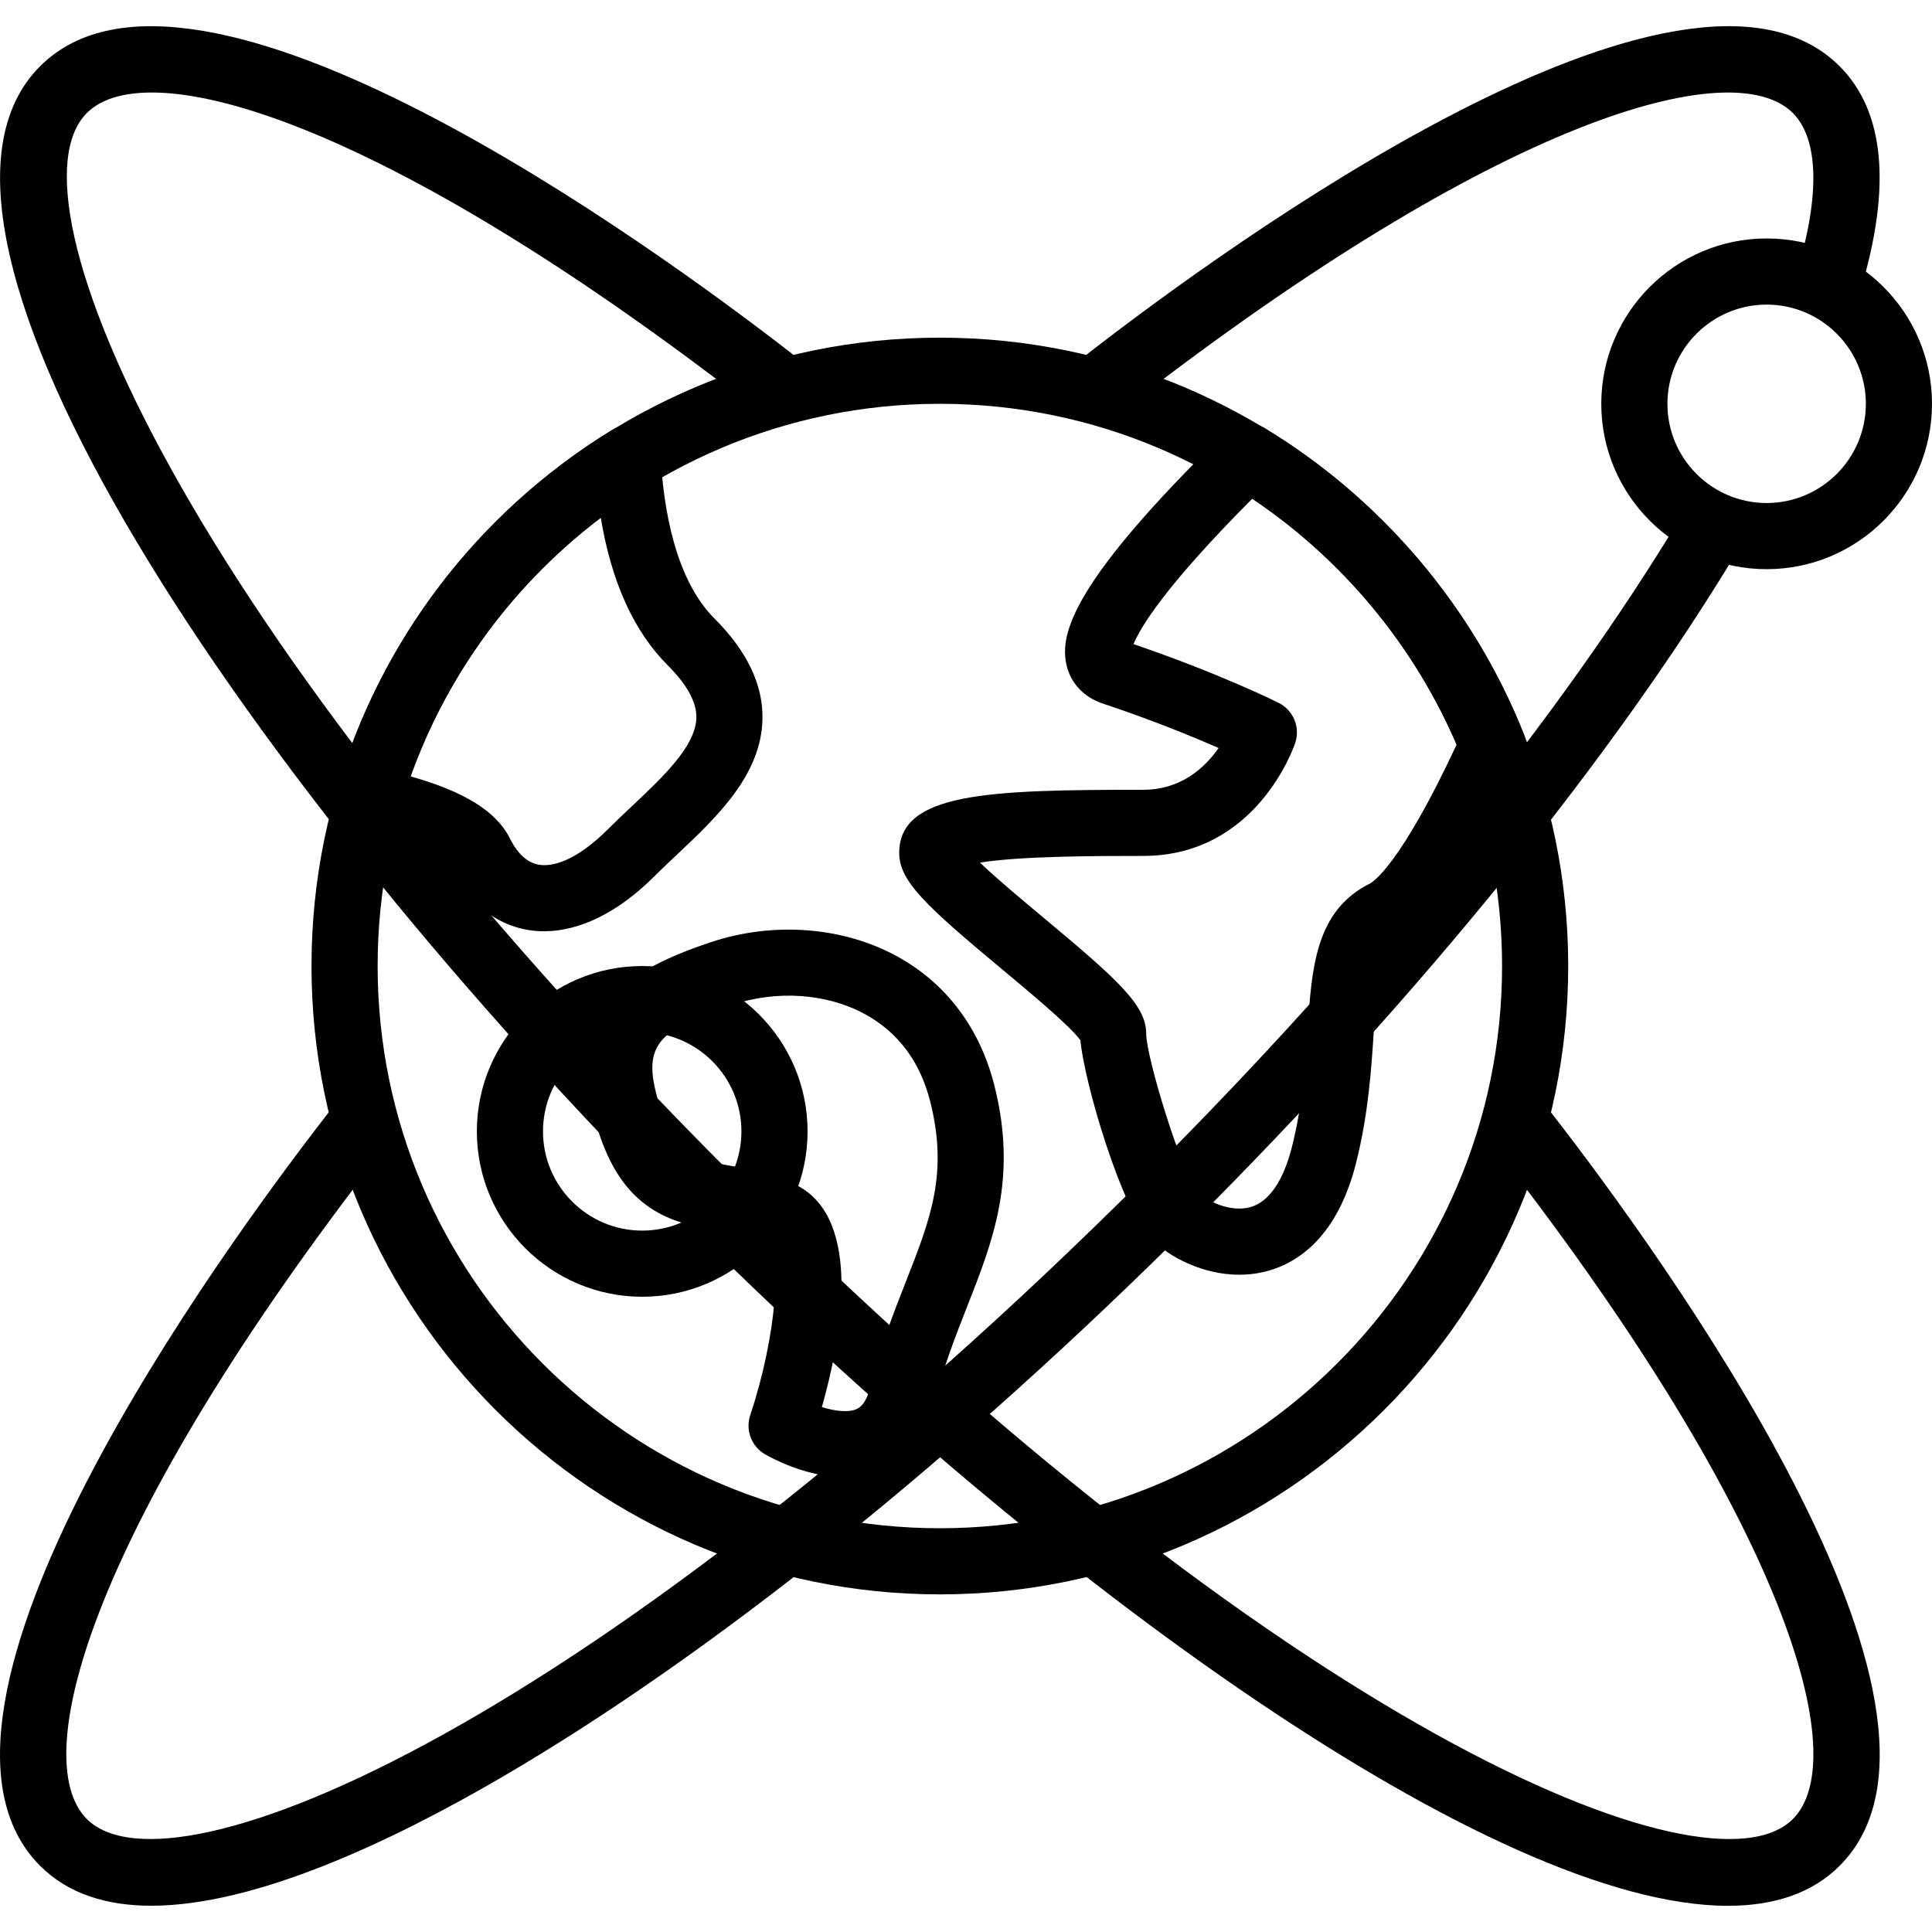 <?xml version="1.0" encoding="iso-8859-1"?>
<!-- Generator: Adobe Illustrator 19.0.0, SVG Export Plug-In . SVG Version: 6.00 Build 0)  -->
<svg version="1.1" id="Capa_1" xmlns="http://www.w3.org/2000/svg" xmlns:xlink="http://www.w3.org/1999/xlink" x="0px" y="0px"
	 viewBox="0 0 199.403 199.403" style="enable-background:new 0 0 199.403 199.403;" xml:space="preserve">
<g>
	<g>
		<path d="M97.003,34.851c-35.76,0-64.853,29.094-64.853,64.853s29.094,64.853,64.853,64.853s64.853-29.094,64.853-64.853
			S132.762,34.851,97.003,34.851z M97.003,157.731c-31.997,0-58.027-26.03-58.027-58.027s26.03-58.027,58.027-58.027
			c31.995,0,58.027,26.03,58.027,58.027S128.999,157.731,97.003,157.731z"/>
	</g>
</g>
<g>
	<g>
		<path d="M73.751,63.849c-4.05-4.052-5.258-11.291-5.559-16.65c-0.068-1.201-0.763-2.278-1.83-2.835
			c-1.067-0.556-2.348-0.51-3.372,0.121c-13.747,8.484-23.788,21.675-28.269,37.14c-0.263,0.911-0.137,1.891,0.352,2.705
			c0.486,0.814,1.292,1.388,2.22,1.584c8.17,1.731,9.206,3.632,9.214,3.651c1.797,3.593,4.649,5.874,8.028,6.422
			c0.532,0.087,1.07,0.13,1.616,0.13c3.702,0,7.682-1.969,11.377-5.664c0.749-0.747,1.545-1.497,2.345-2.249
			c4.094-3.857,8.736-8.228,8.823-14.044C78.752,70.652,77.086,67.184,73.751,63.849z M65.194,83.232
			c-0.852,0.8-1.695,1.597-2.49,2.393c-2.609,2.609-5.181,3.934-7.072,3.625c-1.19-0.193-2.205-1.114-3.016-2.737
			c-1.376-2.749-4.663-4.811-10.238-6.381c3.804-10.636,10.615-19.893,19.627-26.708c1.096,6.63,3.413,11.747,6.921,15.252
			c1.98,1.98,2.971,3.789,2.947,5.379C71.828,76.984,68.455,80.16,65.194,83.232z"/>
	</g>
</g>
<g>
	<g>
		<path d="M102.647,112.098c-1.492-5.968-4.97-10.6-10.056-13.392c-5.586-3.065-12.774-3.613-19.222-1.463
			c-10.066,3.355-15.498,7.851-11.491,19.872c2.748,8.242,8.023,9.17,12.262,9.917c1.766,0.311,3.434,0.604,5.004,1.389
			c1.568,0.783,1.079,9.248-1.712,17.644c-0.51,1.533,0.123,3.212,1.517,4.026c0.521,0.305,4.221,2.377,8.259,2.377
			c1.265,0,2.563-0.203,3.808-0.727c1.881-0.794,4.345-2.63,5.408-6.88c0.944-3.775,2.196-6.958,3.406-10.037
			C102.501,128.03,105.026,121.613,102.647,112.098z M93.478,132.326c-1.231,3.13-2.625,6.677-3.676,10.88
			c-0.457,1.826-1.19,2.138-1.43,2.241c-0.87,0.369-2.246,0.179-3.545-0.218c1.923-6.808,4.357-19.417-2.632-22.914
			c-2.459-1.229-4.804-1.643-6.873-2.007c-3.782-0.667-5.509-0.971-6.968-5.352c-2.256-6.77-1.184-8.451,7.173-11.237
			c4.681-1.56,9.83-1.196,13.78,0.971c3.424,1.881,5.685,4.929,6.717,9.062C97.875,121.147,96.03,125.835,93.478,132.326z"/>
	</g>
</g>
<g>
	<g>
		<path d="M157.231,75.661c-5.202-13.018-14.674-24.192-26.67-31.459c-1.331-0.807-3.041-0.611-4.156,0.478
			c-15.712,15.365-17.072,20.736-16.328,23.965c0.432,1.874,1.792,3.319,3.732,3.966c5.125,1.708,9.31,3.427,11.965,4.593
			c-1.376,1.976-3.835,4.309-7.776,4.309c-16.089,0-25.19,0.304-25.19,6.525c0,2.896,2.737,5.436,10.561,11.955
			c2.864,2.384,7.11,5.924,8.141,7.376c0.406,4.449,4.304,17.531,7.187,20.413c2.017,2.016,5.502,3.782,9.209,3.782
			c0.976,0,1.968-0.123,2.949-0.393c3.098-0.858,7.194-3.497,9.119-11.196c1.263-5.052,1.562-9.643,1.802-13.331
			c0.393-6.014,0.72-8.376,2.633-9.332c2.285-1.142,6.093-4.352,12.756-18.97C157.553,77.496,157.576,76.526,157.231,75.661z
			 M141.362,91.207c-5.598,2.799-5.984,8.723-6.393,14.995c-0.236,3.593-0.5,7.665-1.615,12.119
			c-0.621,2.487-1.876,5.594-4.318,6.27c-2.07,0.573-4.512-0.637-5.472-1.592c-1.56-1.86-5.262-13.846-5.262-16.295
			c0-2.896-2.737-5.436-10.561-11.955c-2.053-1.71-4.818-4.014-6.598-5.716c4.192-0.693,12.438-0.693,16.858-0.693
			c11.658,0,15.522-11.191,15.681-11.667c0.536-1.609-0.193-3.372-1.712-4.132c-0.254-0.126-6.096-3.031-14.978-6.06
			c0.654-1.604,3.099-5.83,12.264-15.017c9.276,6.226,16.672,15.124,21.081,25.39C144.508,89.35,141.676,91.052,141.362,91.207z"/>
	</g>
</g>
<g>
	<g>
		<path d="M189.869,6.838c-15.945-15.951-63.362,18.623-77.513,29.597c-1.49,1.155-1.761,3.299-0.606,4.789
			c0.672,0.867,1.681,1.321,2.7,1.321c0.73,0,1.468-0.232,2.087-0.715c38.183-29.609,62.276-36.39,68.504-30.165
			c2.654,2.654,2.816,8.446,0.459,16.307c-0.541,1.806,0.483,3.709,2.289,4.25c1.807,0.543,3.709-0.483,4.25-2.289
			C195.242,19.251,194.513,11.48,189.869,6.838z"/>
	</g>
</g>
<g>
	<g>
		<path d="M178.165,52.167c-1.615-0.971-3.714-0.451-4.685,1.166c-12.512,20.797-32.043,44.894-54.997,67.849
			c-56.69,56.69-100.736,75.337-109.52,66.56C2.72,181.5,9.538,157.347,39.258,119.07c1.157-1.488,0.887-3.633-0.602-4.789
			c-1.488-1.157-3.633-0.888-4.789,0.602c-11.013,14.186-45.706,61.71-29.73,77.686c2.918,2.918,6.895,4.123,11.479,4.123
			c10.675,0,24.625-6.538,36.04-13.186c21.844-12.715,47.292-33.135,71.654-57.498c23.337-23.335,43.232-47.896,56.021-69.158
			C180.302,55.236,179.781,53.138,178.165,52.167z"/>
	</g>
</g>
<g>
	<g>
		<path d="M160.139,114.887c-1.155-1.49-3.299-1.76-4.789-0.602c-1.49,1.155-1.76,3.299-0.602,4.789
			c29.718,38.277,36.536,62.43,30.295,68.671c-8.777,8.777-52.83-9.87-109.52-66.56C18.834,64.496,0.183,20.444,8.963,11.665
			c6.229-6.228,30.321,0.555,68.504,30.165c1.49,1.155,3.635,0.884,4.789-0.606c1.155-1.49,0.884-3.633-0.606-4.789
			C67.498,25.461,20.083-9.106,4.136,6.838c-17.087,17.087,21.54,74.155,66.56,119.173c37.572,37.572,83.533,70.694,107.645,70.688
			c4.777,0,8.702-1.302,11.529-4.127C205.845,176.597,171.154,129.073,160.139,114.887z"/>
	</g>
</g>
<g>
	<g>
		<path d="M182.336,24.611c-9.411,0-17.067,7.656-17.067,17.067s7.656,17.067,17.067,17.067c9.411,0,17.067-7.656,17.067-17.067
			S191.747,24.611,182.336,24.611z M182.336,51.918c-5.647,0-10.24-4.593-10.24-10.24s4.593-10.24,10.24-10.24
			c5.646,0,10.24,4.593,10.24,10.24S187.983,51.918,182.336,51.918z"/>
	</g>
</g>
<g>
	<g>
		<path d="M66.283,99.705c-9.411,0-17.067,7.656-17.067,17.067c0,9.411,7.656,17.067,17.067,17.067
			c9.411,0,17.067-7.656,17.067-17.067C83.349,107.361,75.693,99.705,66.283,99.705z M66.283,127.011
			c-5.647,0-10.24-4.593-10.24-10.24c0-5.647,4.593-10.24,10.24-10.24c5.646,0,10.24,4.593,10.24,10.24
			C76.523,122.419,71.93,127.011,66.283,127.011z"/>
	</g>
</g>
<g>
</g>
<g>
</g>
<g>
</g>
<g>
</g>
<g>
</g>
<g>
</g>
<g>
</g>
<g>
</g>
<g>
</g>
<g>
</g>
<g>
</g>
<g>
</g>
<g>
</g>
<g>
</g>
<g>
</g>
</svg>
